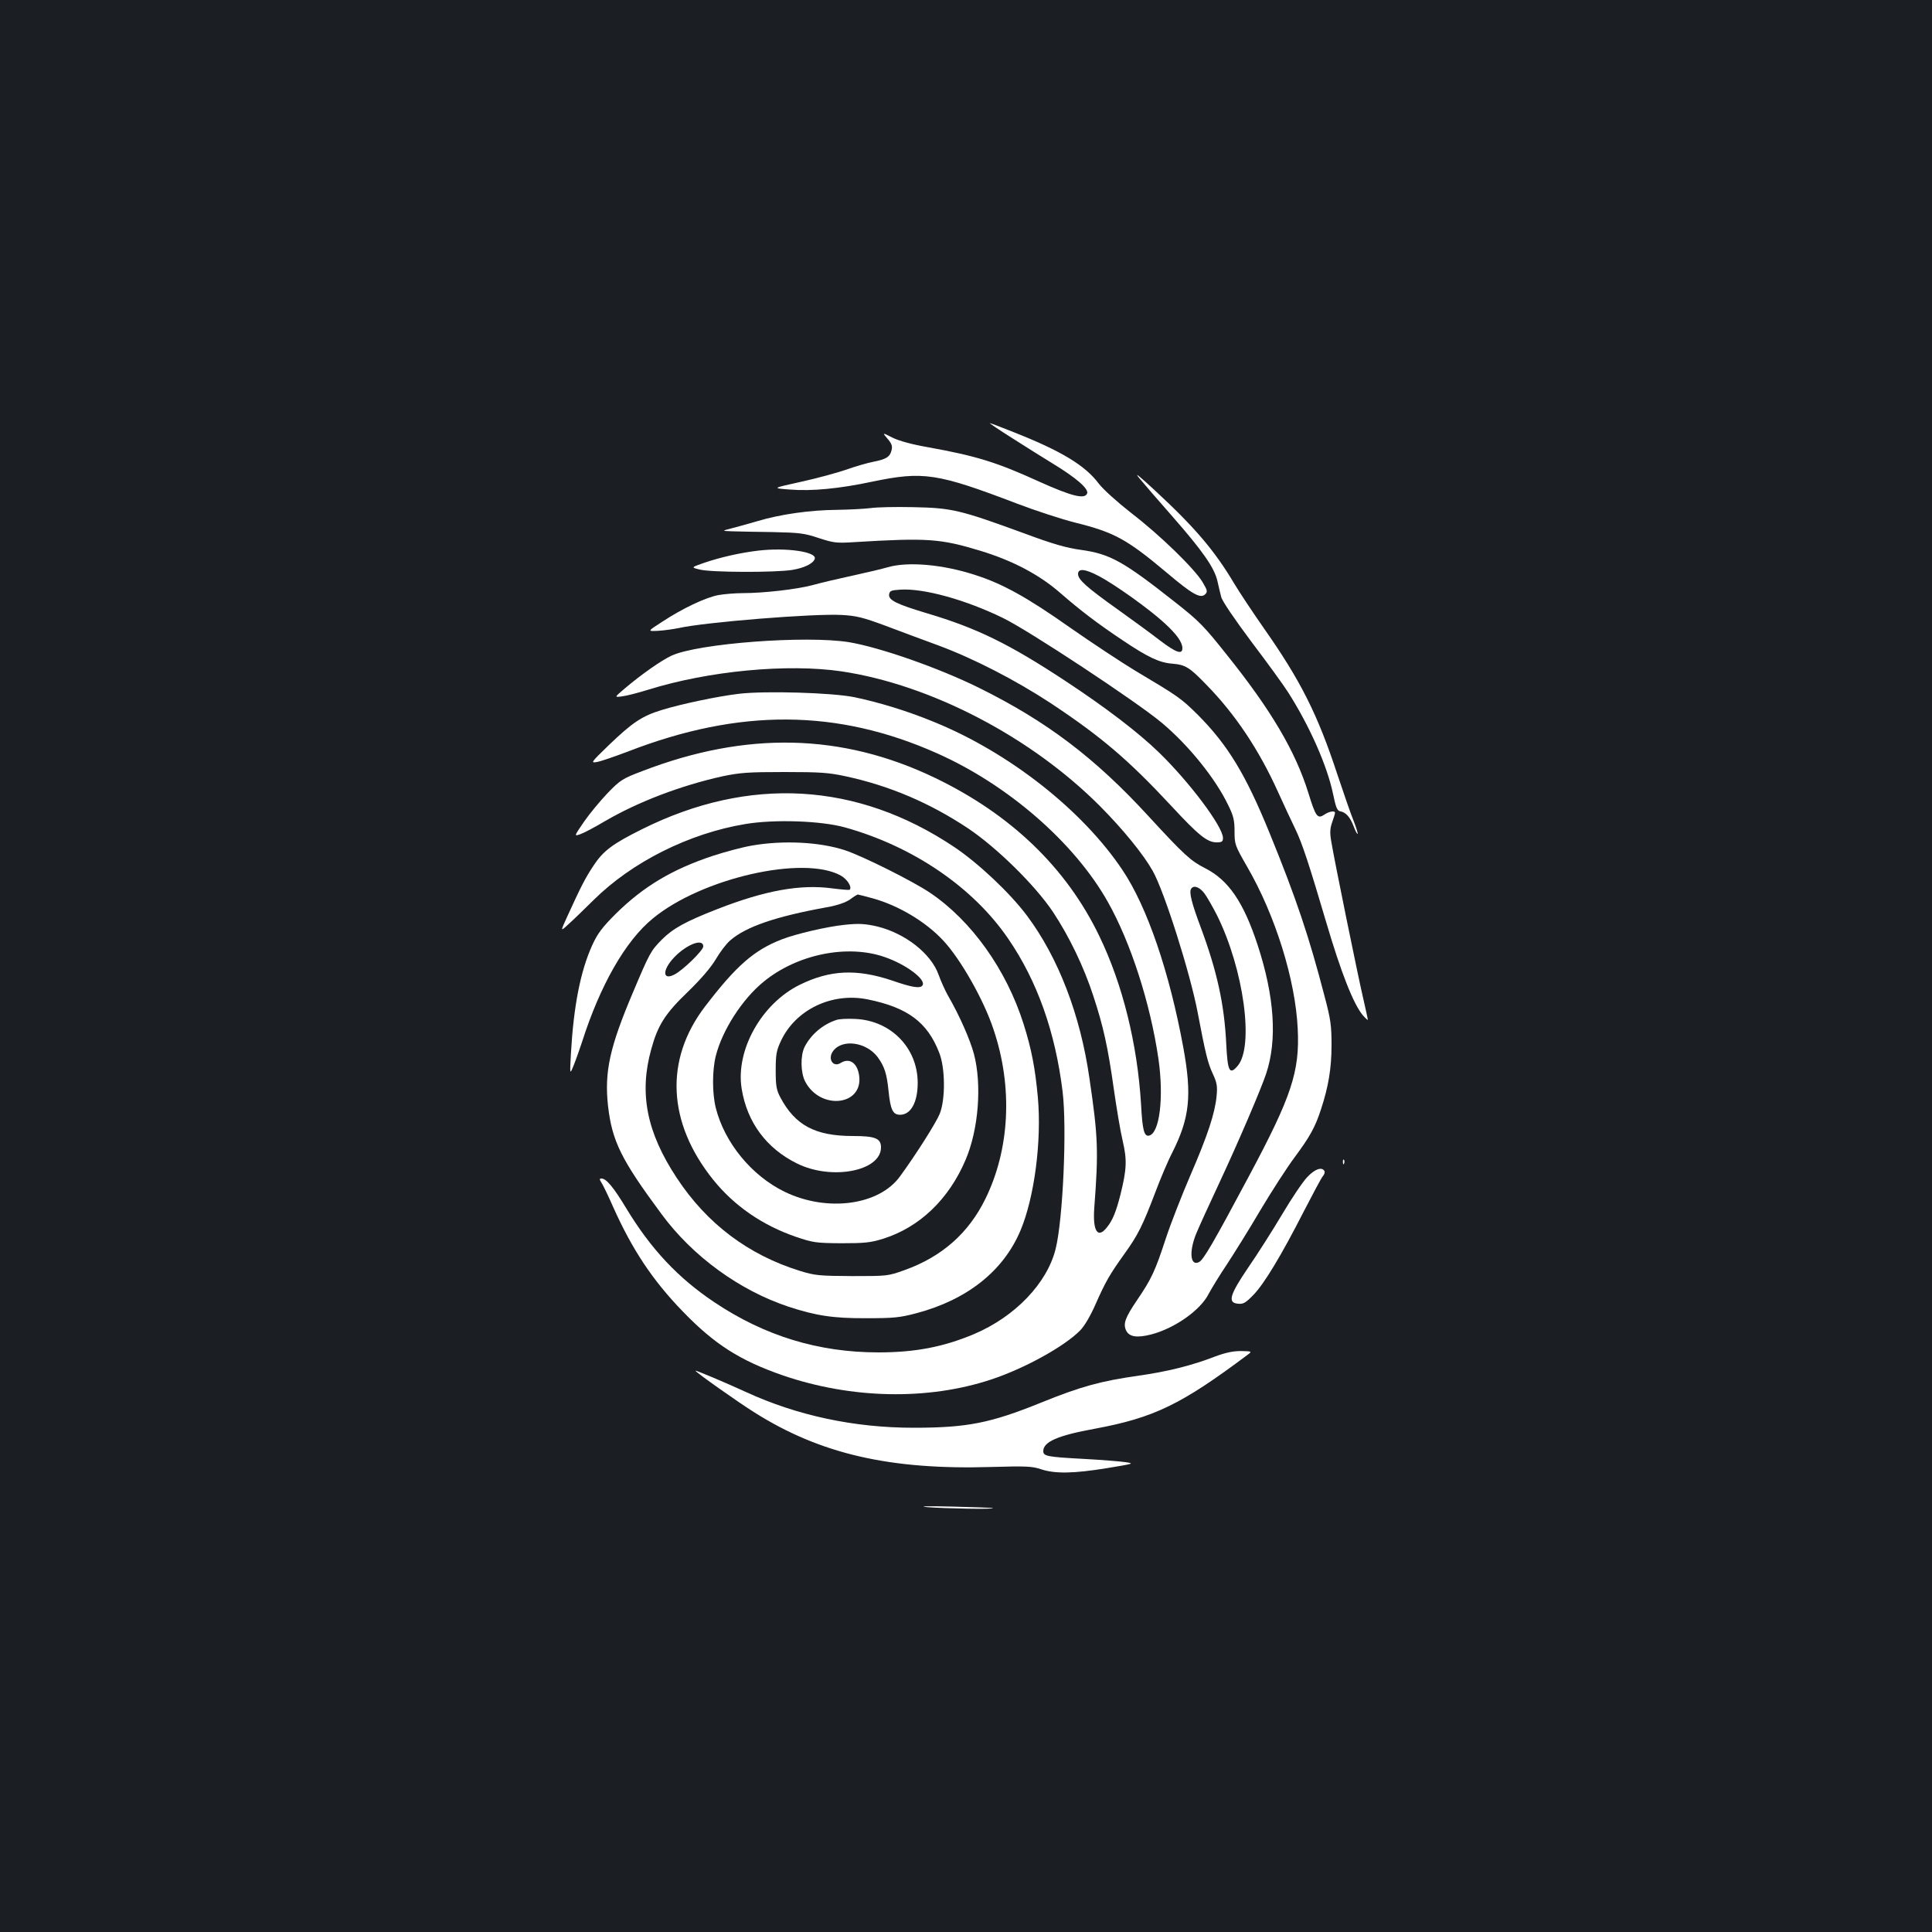 <?xml version="1.0" standalone="no"?>
<!DOCTYPE svg PUBLIC "-//W3C//DTD SVG 20010904//EN"
 "http://www.w3.org/TR/2001/REC-SVG-20010904/DTD/svg10.dtd">
<svg version="1.0" xmlns="http://www.w3.org/2000/svg"
 width="1000pt" height="1000pt" viewBox="0 0 1000 1000"
 preserveAspectRatio="xMidYMid meet">
<rect width="100%" height="100%" fill="#1b1f23"/>
<g transform="translate(0,1000) scale(0.1,-0.1)"
fill="#ffffff" stroke="none">
<path d="M5238 7733 c67 -43 163 -103 212 -133 120 -73 186 -130 177 -154 -12
-32 -81 -14 -248 61 -219 100 -325 133 -575 178 -85 15 -151 33 -185 50 -53
27 -53 27 -25 -6 21 -24 26 -39 21 -58 -8 -36 -28 -48 -94 -61 -31 -6 -94 -24
-141 -41 -47 -16 -152 -45 -235 -63 -150 -33 -150 -33 -55 -40 113 -9 256 5
425 41 264 55 336 44 750 -114 94 -36 229 -80 300 -98 202 -50 268 -86 475
-260 131 -111 174 -135 198 -111 13 13 12 20 -13 62 -40 68 -220 244 -369 358
-75 59 -144 121 -169 153 -70 94 -195 169 -435 264 -67 27 -125 49 -129 49 -3
0 48 -35 115 -77z"/>
<path d="M5897 7525 c22 -27 100 -117 173 -200 155 -177 215 -263 231 -331 6
-27 15 -65 20 -84 5 -21 69 -115 155 -230 81 -107 167 -225 191 -263 110 -172
203 -381 233 -527 14 -68 21 -86 36 -89 30 -5 52 -30 70 -77 9 -25 19 -43 21
-40 2 2 -7 33 -21 68 -14 34 -52 144 -85 243 -101 307 -189 482 -377 750 -58
83 -128 188 -156 235 -102 171 -203 290 -414 485 -80 74 -105 94 -77 60z"/>
<path d="M4505 7370 c-33 -4 -111 -8 -174 -9 -138 -1 -292 -23 -409 -58 -48
-14 -109 -31 -137 -38 -50 -13 -50 -13 5 -15 30 -1 125 -3 210 -4 138 -3 164
-6 238 -31 77 -25 92 -27 185 -21 378 23 444 18 652 -45 167 -51 306 -124 415
-220 105 -91 190 -156 325 -246 127 -85 186 -113 252 -118 69 -6 89 -18 177
-109 150 -153 273 -338 371 -555 29 -64 69 -150 89 -191 36 -74 71 -181 160
-482 78 -265 142 -426 190 -483 14 -16 26 -27 26 -23 0 3 -11 53 -24 110 -26
110 -152 727 -166 816 -7 40 -6 65 5 95 8 23 15 45 15 50 0 12 -30 8 -56 -10
-35 -23 -44 -10 -82 113 -67 215 -192 428 -423 716 -116 146 -143 174 -264
269 -271 214 -339 252 -491 273 -74 10 -147 31 -289 84 -337 123 -376 133
-580 137 -88 2 -187 0 -220 -5z m1181 -351 c83 -43 263 -172 339 -242 65 -59
95 -101 95 -132 0 -34 -31 -24 -112 37 -45 35 -145 108 -222 163 -163 116
-206 155 -206 184 0 30 36 27 106 -10z"/>
<path d="M3925 7150 c-93 -11 -195 -34 -280 -63 -69 -24 -69 -24 -23 -35 58
-15 388 -16 478 -2 62 10 109 33 117 57 13 37 -147 60 -292 43z"/>
<path d="M4595 7064 c-27 -8 -111 -28 -185 -44 -74 -16 -167 -38 -206 -49 -79
-21 -250 -41 -359 -41 -40 0 -97 -5 -126 -10 -66 -12 -188 -70 -291 -138 -78
-50 -78 -50 -20 -47 32 2 79 9 104 14 138 31 701 76 844 68 77 -4 111 -13 225
-55 74 -28 197 -74 274 -102 184 -68 403 -181 584 -300 261 -173 403 -294 626
-534 139 -150 184 -186 232 -186 28 0 33 4 33 23 0 58 -174 290 -332 443 -107
104 -278 234 -483 369 -293 193 -459 274 -718 351 -157 47 -199 68 -195 97 3
19 10 22 58 25 120 8 337 -52 530 -146 133 -64 693 -434 822 -542 139 -116
278 -288 344 -425 29 -58 34 -81 34 -139 0 -66 2 -72 64 -180 147 -253 251
-587 263 -841 11 -221 -32 -350 -251 -760 -185 -347 -236 -434 -259 -447 -45
-24 -54 49 -17 143 12 30 66 149 120 264 100 214 215 483 243 566 59 175 44
401 -44 669 -73 222 -151 335 -271 396 -75 38 -108 68 -293 269 -278 303 -528
492 -880 666 -209 103 -510 208 -670 235 -222 36 -783 -6 -920 -70 -53 -25
-156 -97 -243 -171 -53 -45 -53 -45 -10 -39 24 3 84 19 133 34 314 98 721 136
1001 95 462 -69 982 -340 1339 -699 119 -120 223 -248 271 -333 60 -105 195
-532 233 -733 40 -210 52 -261 78 -317 22 -47 25 -65 20 -117 -9 -90 -46 -202
-135 -408 -44 -102 -102 -250 -128 -329 -55 -168 -74 -209 -149 -319 -61 -90
-72 -121 -57 -155 16 -35 56 -41 131 -22 122 32 255 126 297 210 15 28 57 97
94 152 36 55 115 181 173 280 59 99 139 223 178 275 80 108 107 157 137 250
38 116 54 211 54 330 0 100 -4 133 -36 253 -80 308 -147 508 -285 846 -124
304 -216 455 -371 611 -88 87 -100 95 -325 229 -71 43 -224 144 -340 225 -217
153 -346 225 -488 270 -168 55 -348 70 -452 40z m1639 -1688 c14 -19 43 -70
65 -113 139 -280 193 -679 107 -780 -42 -49 -52 -29 -59 114 -10 206 -48 377
-132 603 -47 125 -61 182 -50 199 12 21 43 11 69 -23z"/>
<path d="M3825 6409 c-111 -13 -304 -54 -400 -84 -102 -31 -152 -65 -273 -181
-94 -91 -96 -94 -62 -88 19 3 91 28 160 54 577 224 1084 221 1600 -9 367 -163
711 -462 884 -769 119 -211 220 -525 262 -812 29 -202 6 -387 -49 -398 -25 -5
-34 29 -41 163 -19 311 -95 620 -216 870 -171 355 -459 631 -853 820 -480 230
-975 241 -1512 34 -103 -39 -114 -46 -180 -114 -38 -40 -93 -106 -122 -148
-52 -76 -52 -76 -20 -65 18 6 75 36 127 67 175 102 394 185 610 233 91 19 134
22 320 22 185 0 229 -3 317 -22 227 -49 434 -137 633 -269 148 -99 347 -294
440 -433 85 -128 161 -287 209 -435 52 -158 75 -262 106 -481 14 -98 34 -219
46 -269 23 -99 21 -146 -11 -276 -23 -91 -41 -135 -70 -171 -48 -62 -75 -21
-66 101 22 292 20 365 -25 669 -47 329 -161 625 -323 842 -88 118 -253 273
-377 356 -502 336 -1061 368 -1614 93 -155 -77 -203 -113 -254 -191 -41 -62
-62 -102 -135 -262 -36 -79 -36 -79 6 -40 24 21 82 78 131 126 198 196 494
345 786 393 150 25 391 17 516 -18 351 -98 662 -310 843 -575 151 -220 244
-483 282 -792 23 -189 2 -662 -36 -814 -44 -178 -210 -351 -422 -441 -159 -67
-306 -95 -495 -95 -310 0 -589 85 -850 260 -187 125 -328 275 -455 485 -67
111 -104 155 -129 155 -11 0 -11 -4 1 -23 8 -12 35 -68 60 -125 98 -219 203
-378 360 -540 164 -170 296 -254 518 -331 356 -122 751 -130 1079 -21 172 57
379 171 460 254 22 22 53 75 79 134 52 118 74 156 150 262 69 96 94 145 160
319 26 69 65 162 88 206 90 179 102 295 57 542 -72 392 -187 728 -314 918
-207 311 -588 610 -976 768 -138 57 -283 101 -411 128 -115 24 -464 34 -599
18z"/>
<path d="M3890 5623 c-47 -8 -137 -32 -201 -53 -211 -70 -359 -159 -502 -300
-70 -70 -94 -102 -121 -161 -62 -136 -97 -317 -111 -564 -6 -110 -6 -110 16
-55 12 30 30 82 41 115 94 295 225 525 367 641 253 209 781 329 973 222 34
-19 59 -60 46 -73 -2 -3 -44 1 -92 7 -163 22 -346 -11 -592 -107 -167 -65
-231 -101 -288 -158 -58 -59 -63 -68 -150 -274 -120 -283 -148 -410 -129 -586
21 -184 68 -279 277 -561 161 -219 404 -395 656 -479 143 -47 233 -61 405 -60
141 0 172 3 259 26 263 70 450 219 538 428 72 171 110 463 90 688 -14 153 -33
251 -74 381 -89 281 -269 534 -484 679 -89 60 -347 189 -440 220 -130 43 -321
53 -484 24z m628 -273 c133 -37 274 -121 364 -218 90 -96 211 -309 261 -462
100 -297 84 -618 -43 -876 -87 -177 -225 -299 -418 -368 -86 -31 -90 -31 -272
-31 -171 1 -192 3 -270 27 -267 83 -481 244 -637 481 -156 236 -196 438 -132
667 34 124 72 184 190 297 68 66 119 126 144 168 21 36 54 80 74 97 81 71 235
124 500 172 56 10 96 24 120 40 20 15 38 26 41 26 3 0 38 -9 78 -20z m-878
-249 c0 -20 -104 -122 -149 -145 -57 -30 -65 14 -13 76 63 74 162 117 162 69z"/>
<path d="M4370 5213 c-89 -9 -251 -47 -323 -75 -143 -55 -237 -137 -398 -348
-210 -275 -195 -601 43 -897 109 -135 254 -235 428 -295 89 -30 103 -32 235
-33 119 0 151 3 215 23 189 59 341 204 428 409 67 157 85 388 43 548 -20 74
-74 198 -136 305 -14 25 -35 72 -47 105 -39 110 -174 215 -319 250 -62 14 -95
16 -169 8z m210 -167 c110 -38 214 -116 195 -146 -11 -18 -55 -11 -158 25
-183 61 -320 55 -477 -22 -198 -97 -334 -339 -301 -539 28 -173 128 -308 286
-386 179 -89 435 -40 435 83 0 47 -30 59 -145 59 -195 0 -299 55 -376 200 -20
38 -24 59 -24 140 0 82 4 103 27 152 76 163 265 253 450 215 206 -42 308 -118
369 -275 32 -79 33 -243 3 -317 -18 -45 -123 -211 -205 -323 -108 -151 -378
-187 -597 -81 -171 83 -311 253 -357 434 -19 76 -19 194 0 270 34 134 138 295
248 384 173 142 434 195 627 127z"/>
<path d="M4330 4721 c-71 -23 -132 -75 -165 -139 -23 -46 -21 -133 2 -179 78
-151 301 -127 280 29 -9 66 -50 95 -96 66 -40 -25 -69 23 -38 63 48 63 172 45
230 -33 35 -48 47 -85 56 -174 10 -98 22 -124 60 -124 55 0 91 64 91 165 0
181 -139 323 -323 331 -40 2 -83 0 -97 -5z"/>
<path d="M6951 3984 c0 -11 3 -14 6 -6 3 7 2 16 -1 19 -3 4 -6 -2 -5 -13z"/>
<path d="M6766 3907 c-23 -24 -81 -110 -130 -193 -49 -82 -127 -205 -174 -273
-98 -144 -109 -184 -54 -189 27 -3 39 4 80 46 56 58 144 204 260 431 47 91 91
174 99 183 8 9 12 22 8 27 -13 23 -50 10 -89 -32z"/>
<path d="M6290 2979 c-122 -47 -245 -78 -400 -100 -191 -27 -298 -56 -504
-140 -260 -105 -380 -129 -658 -129 -306 0 -602 63 -867 185 -109 50 -261 114
-261 110 0 -7 222 -164 307 -217 340 -214 700 -297 1225 -281 179 5 210 4 257
-12 73 -24 169 -22 341 6 140 23 143 24 95 31 -27 4 -126 12 -220 17 -185 10
-205 14 -205 40 0 48 74 81 267 116 307 57 448 126 791 383 23 17 23 18 -35
19 -41 0 -79 -8 -133 -28z"/>
<path d="M4800 2199 c88 -7 347 -12 339 -5 -2 2 -98 5 -214 8 -126 3 -176 2
-125 -3z"/>
</g>
</svg>
